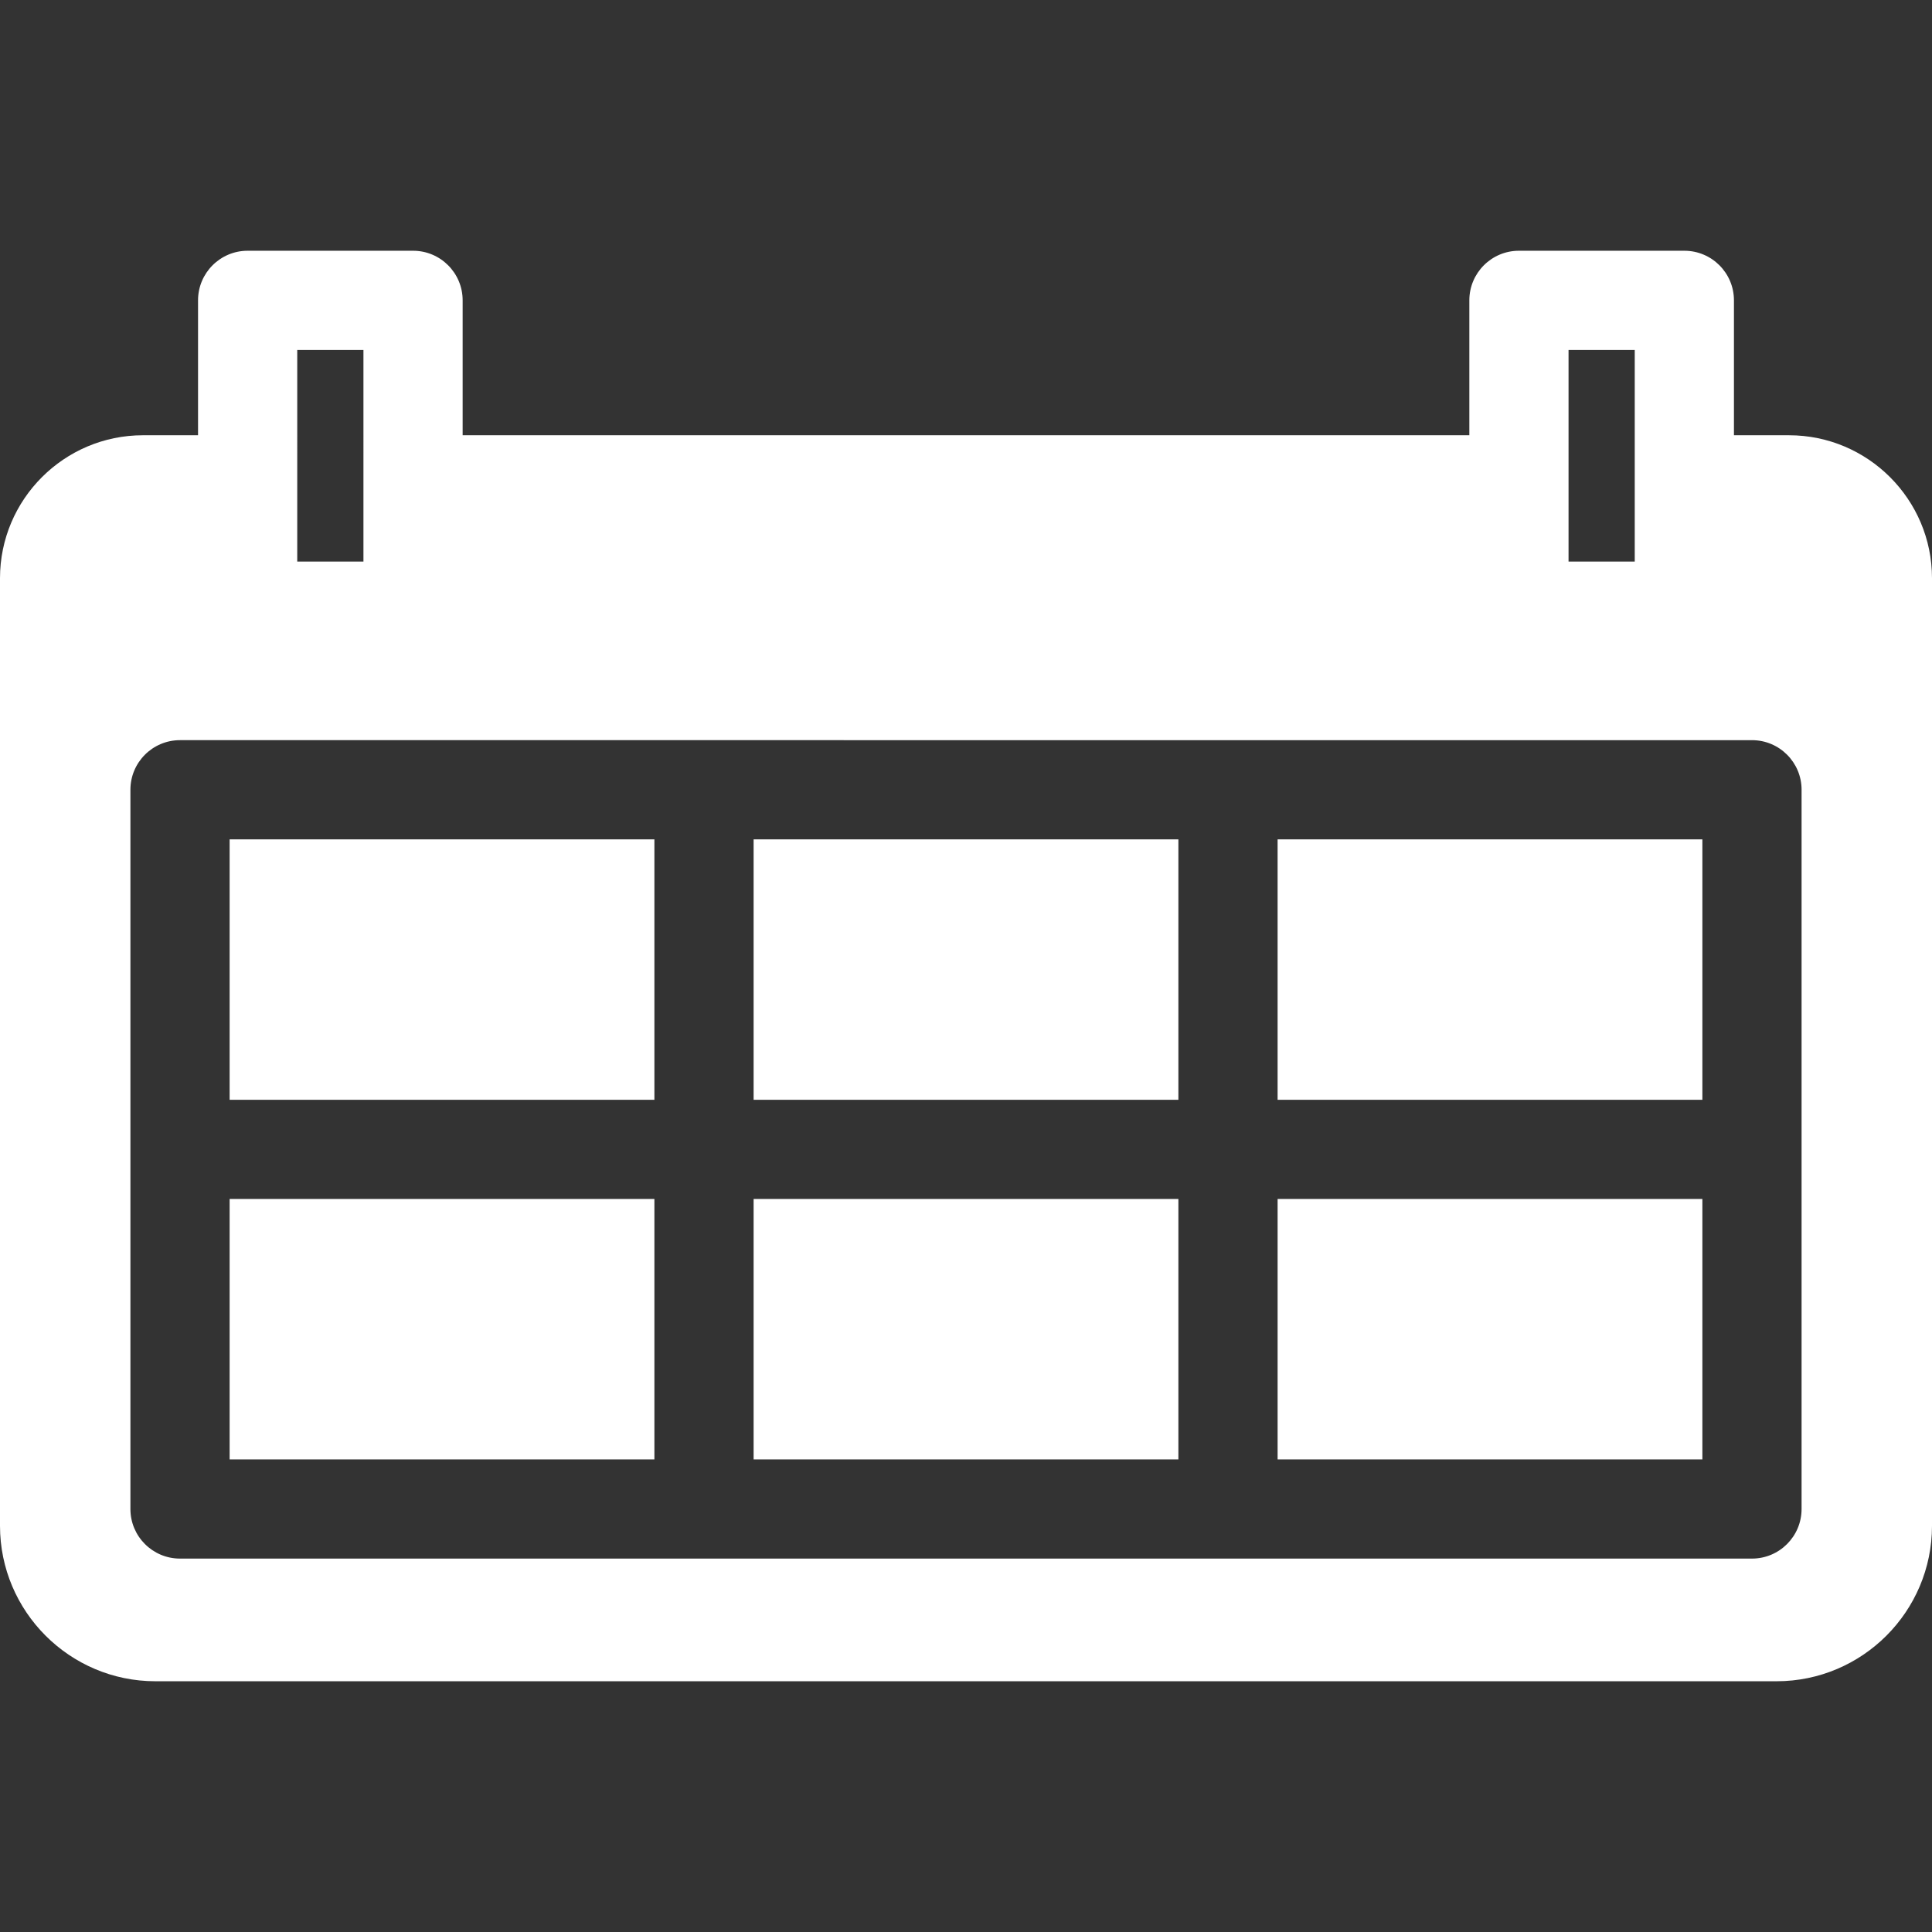 <?xml version="1.0" encoding="iso-8859-1"?>
<!-- Uploaded to: SVG Repo, www.svgrepo.com, Generator: SVG Repo Mixer Tools -->
<!DOCTYPE svg PUBLIC "-//W3C//DTD SVG 1.1//EN" "http://www.w3.org/Graphics/SVG/1.1/DTD/svg11.dtd">
<svg fill="#fff" height="800px" width="800px" version="1.1" id="Capa_1" xmlns="http://www.w3.org/2000/svg" xmlns:xlink="http://www.w3.org/1999/xlink" 
	 viewBox="0 0 194.75 194.75" xml:space="preserve">
<rect x="0" y="0" width="194.75" height="194.75" fill="#333333" stroke="none"/>
<path d="M75.965,84.61h42.819v26.25H75.965V84.61z M65.965,84.61H23.146v26.25h42.819V84.61z M128.785,110.86h42.819V84.61h-42.819
	V110.86z M65.965,120.86H23.146v26.25h42.819V120.86z M194.75,58.287v95.517c0,8.641-7.029,15.67-15.669,15.67H15.669
	c-8.64,0-15.669-7.029-15.669-15.67V58.287c0-7.947,6.465-14.412,14.411-14.412h5.552V30.276c0-2.762,2.239-5,5-5h16.673
	c2.761,0,5,2.238,5,5v13.599h101.477V30.276c0-2.762,2.239-5,5-5h16.673c2.761,0,5,2.238,5,5v13.599h5.552
	C188.285,43.875,194.75,50.34,194.75,58.287z M158.113,56.61h6.673V35.276h-6.673V56.61z M29.963,56.61h6.673V35.276h-6.673V56.61z
	 M181.604,79.61c0-2.762-2.239-5-5-5h-52.819H70.965H18.146c-2.761,0-5,2.238-5,5v36.25v36.25c0,2.762,2.239,5,5,5h52.819h52.819
	h52.819c2.761,0,5-2.238,5-5v-36.25V79.61z M128.785,147.11h42.819v-26.25h-42.819V147.11z M118.785,120.86H75.965v26.25h42.819
	V120.86z"/>
</svg>